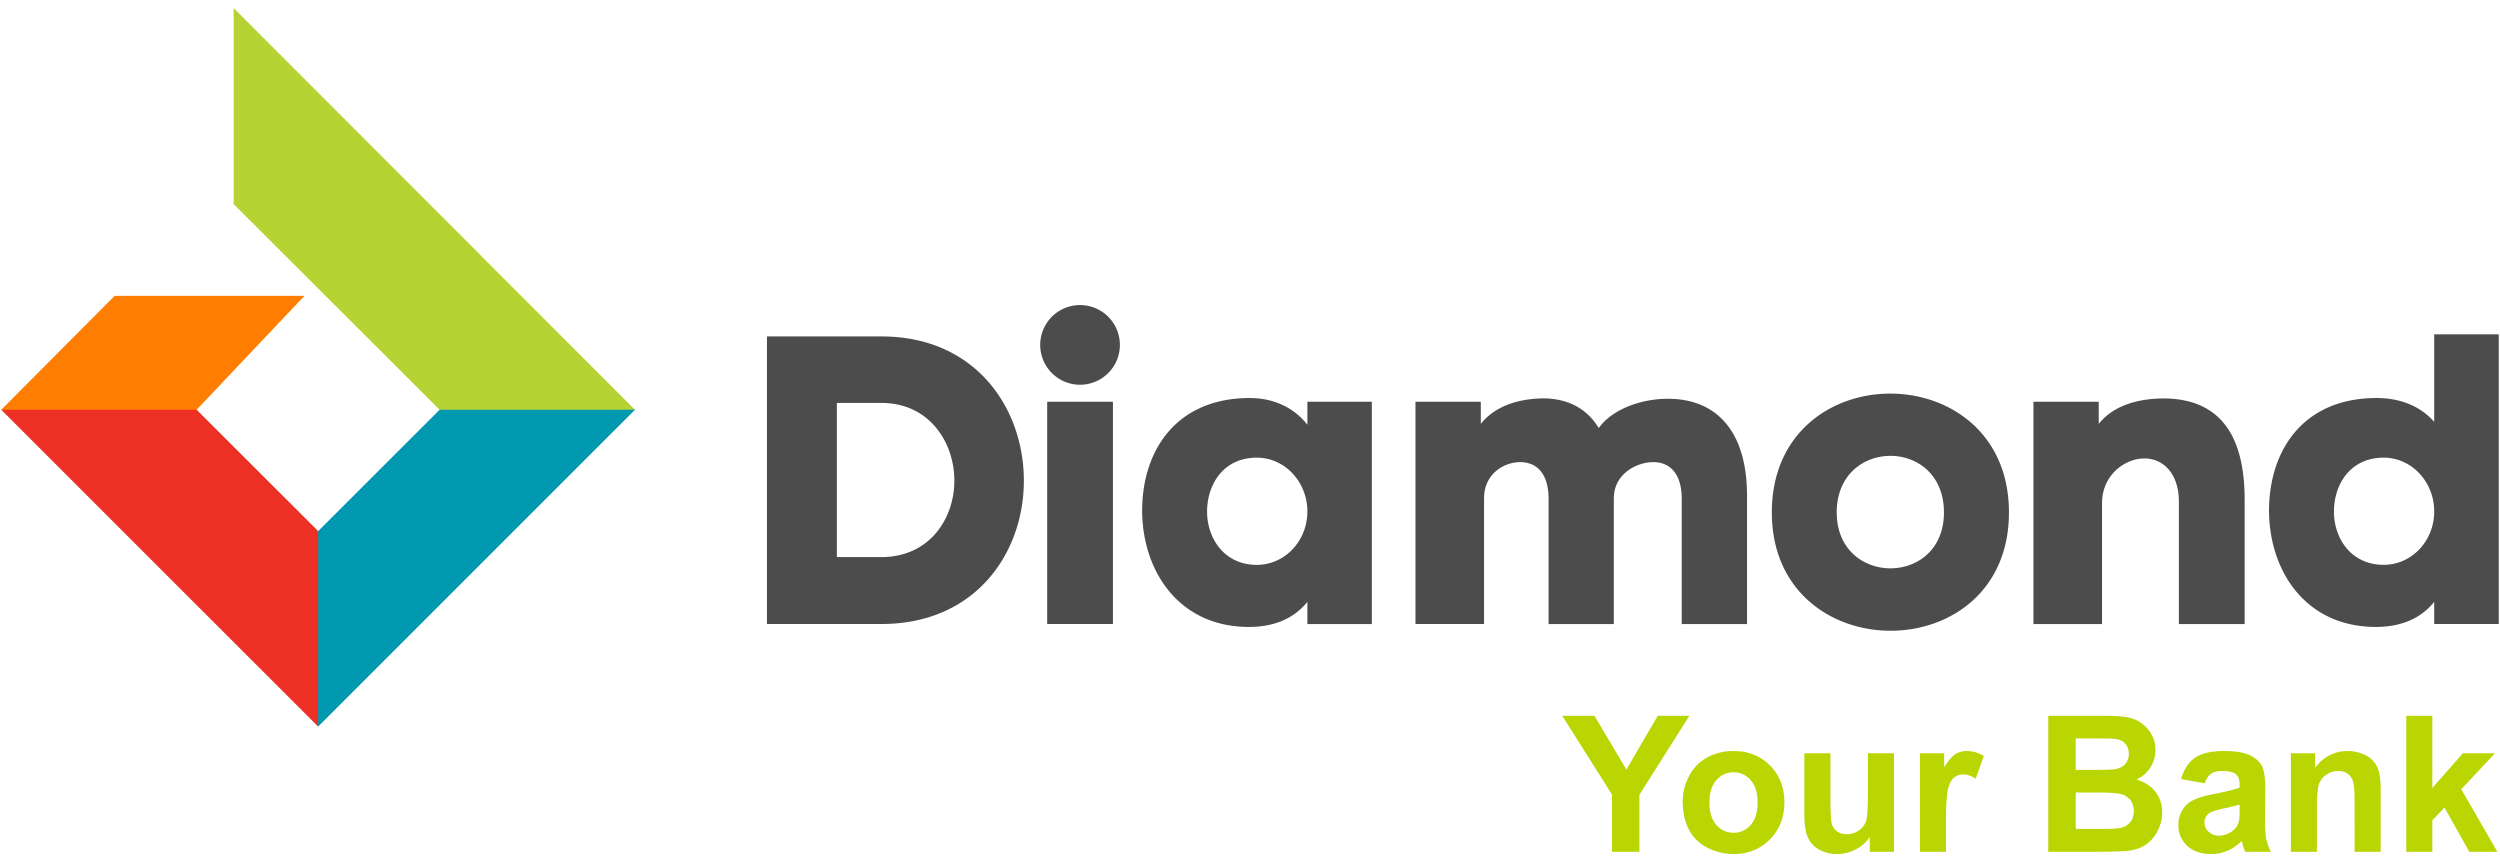 <svg width="116" height="40" fill="none" xmlns="http://www.w3.org/2000/svg"><path d="M74.798 39.523v-2.656l-2.311-3.654h1.493l1.485 2.496 1.455-2.497h1.468l-2.32 3.664v2.647h-1.27Zm3.28-2.35c0-.402.1-.79.297-1.167.198-.376.478-.663.84-.86a2.51 2.51 0 0 1 1.218-.298c.692 0 1.258.226 1.7.676.442.448.663 1.015.663 1.7 0 .692-.224 1.266-.671 1.722-.445.454-1.006.68-1.683.68-.42 0-.82-.094-1.201-.284a1.954 1.954 0 0 1-.866-.83c-.198-.368-.297-.814-.297-1.34Zm1.24.064c0 .454.108.801.323 1.042.215.241.48.362.796.362.316 0 .58-.12.792-.362.216-.24.323-.591.323-1.05 0-.448-.107-.792-.323-1.033a1.013 1.013 0 0 0-.792-.362c-.315 0-.58.12-.796.362-.215.24-.323.588-.323 1.041Zm7.439 2.286v-.684a1.757 1.757 0 0 1-.659.577c-.27.14-.555.21-.857.21a1.68 1.68 0 0 1-.826-.202 1.195 1.195 0 0 1-.53-.568c-.109-.244-.163-.581-.163-1.012v-2.892h1.21v2.1c0 .643.021 1.038.064 1.184a.666.666 0 0 0 .245.344.756.756 0 0 0 .448.125.96.96 0 0 0 .555-.168.877.877 0 0 0 .336-.422c.06-.169.09-.58.09-1.235v-1.928h1.21v4.571h-1.123Zm3.538 0h-1.21v-4.571h1.124v.65c.192-.307.364-.51.517-.607a.965.965 0 0 1 .525-.147c.275 0 .54.076.796.228l-.374 1.055c-.204-.132-.394-.198-.569-.198a.665.665 0 0 0-.43.142c-.118.092-.211.26-.28.504-.066.244-.099.755-.099 1.532v1.412Zm4.744-6.311h2.522c.5 0 .871.022 1.115.065a1.6 1.6 0 0 1 .659.258c.195.132.357.309.486.53.13.218.194.463.194.736 0 .295-.08.567-.241.813a1.467 1.467 0 0 1-.646.556c.385.112.68.303.887.572.207.27.31.587.31.952 0 .287-.067.566-.202.84a1.696 1.696 0 0 1-.547.65c-.23.16-.514.259-.852.296-.213.023-.725.037-1.537.043h-2.148v-6.31Zm1.274 1.05v1.46h.835c.497 0 .805-.007.926-.021.218-.026.389-.1.512-.224a.67.67 0 0 0 .19-.495.678.678 0 0 0-.164-.474c-.106-.123-.266-.198-.478-.224-.126-.014-.49-.021-1.09-.021h-.731Zm0 2.51v1.688h1.18c.459 0 .75-.013.873-.039a.785.785 0 0 0 .461-.25c.12-.134.18-.314.18-.538a.822.822 0 0 0-.137-.482.778.778 0 0 0-.4-.288c-.172-.06-.548-.09-1.128-.09h-1.029Zm5.988-.426-1.098-.198c.124-.442.336-.769.637-.981.302-.212.749-.319 1.343-.319.54 0 .942.065 1.206.194.264.126.449.288.555.486.109.196.164.556.164 1.08l-.013 1.413c0 .402.018.699.056.89.04.19.113.394.219.612h-1.197c-.031-.08-.07-.2-.116-.357a1.909 1.909 0 0 0-.043-.142c-.206.2-.427.351-.663.452-.235.1-.486.15-.753.15-.471 0-.842-.127-1.115-.383a1.276 1.276 0 0 1-.405-.968c0-.258.062-.488.185-.689.124-.204.296-.359.517-.465.224-.109.545-.204.964-.284.566-.106.957-.205 1.175-.297v-.12c0-.233-.057-.398-.172-.495-.115-.101-.331-.151-.65-.151-.215 0-.383.043-.503.129-.121.083-.219.23-.293.443Zm1.618.982c-.155.051-.4.113-.736.185-.335.072-.555.142-.658.21a.504.504 0 0 0-.237.427c0 .17.063.316.189.44a.662.662 0 0 0 .482.184c.219 0 .427-.072.625-.215a.76.76 0 0 0 .288-.4c.032-.104.047-.3.047-.59v-.241Zm6.544 2.195h-1.21V37.19c0-.494-.026-.812-.078-.956a.662.662 0 0 0-.254-.34.708.708 0 0 0-.417-.12.968.968 0 0 0-.564.172.88.88 0 0 0-.344.456c-.061.19-.091.54-.091 1.05v2.071h-1.209v-4.571h1.123v.671c.399-.516.901-.775 1.507-.775.267 0 .511.05.732.147a1.18 1.18 0 0 1 .736.874c.046.189.069.46.069.813v2.841Zm1.188 0v-6.31h1.209v3.349l1.417-1.61h1.489l-1.563 1.67 1.675 2.901h-1.304l-1.15-2.053-.564.59v1.463h-1.209Z" fill="#B9D502"/><path fill-rule="evenodd" clip-rule="evenodd" d="m.058 19.013 5.193 2.268 3.873-2.268 5-5.284H5.318l-5.26 5.284Z" fill="#FF7D00"/><path fill-rule="evenodd" clip-rule="evenodd" d="m.058 19.013 14.703 14.7 2.167-5.592-2.165-3.477-5.639-5.631H.058Z" fill="#ED3024"/><path fill-rule="evenodd" clip-rule="evenodd" d="M40.892 15.61h-5.305v13.344h5.305c4.4 0 6.615-3.318 6.615-6.652 0-3.338-2.216-6.692-6.615-6.692Zm0 10.239H38.83v-7.153h2.063c2.246 0 3.389 1.85 3.389 3.606 0 1.753-1.143 3.547-3.389 3.547Zm7.698 3.106h3.05V18.64h-3.05v10.315Zm12.072-9.245c-.668-.86-1.66-1.242-2.67-1.242-3.335 0-4.959 2.327-4.997 5.148-.018 2.843 1.678 5.474 4.957 5.474.994 0 2.003-.285 2.71-1.164v1.03h2.991V18.641h-2.99v1.067Zm-2.346 6.5c-1.544 0-2.328-1.279-2.307-2.517.02-1.256.784-2.458 2.307-2.458 1.296 0 2.346 1.123 2.346 2.497 0 1.373-1.05 2.478-2.346 2.478Zm19.279-7.702c-1.205-.058-2.713.38-3.414 1.353-.477-.783-1.24-1.317-2.422-1.375-1.107-.018-2.326.268-3.05 1.183V18.64h-3.031v10.315h3.182v-5.834c0-1.162.97-1.698 1.717-1.678.686.018 1.278.476 1.278 1.713v5.8h3.027v-5.872c.026-1.145 1.128-1.661 1.872-1.641.686.018 1.278.476 1.278 1.713v5.8h3.031v-5.817c.038-3.259-1.527-4.557-3.468-4.631Zm4.618 5.269c0 7.301 11.002 7.34 11.002 0 0-7.341-11.002-7.362-11.002 0Zm3.01 0c0-3.49 4.976-3.51 4.976 0 0 3.469-4.975 3.448-4.975 0Zm15.21-5.29c-1.107 0-2.325.267-3.052 1.184v-1.03h-3.03v10.315h3.184v-5.608c0-1.313 1.067-2.076 1.963-2.076.82 0 1.602.63 1.602 2.02v5.664h3.051v-5.681c.019-2.577-.784-4.75-3.718-4.788Zm12.514-2.973v4.061c-.688-.783-1.659-1.107-2.669-1.107-3.337 0-4.956 2.327-4.996 5.148-.018 2.845 1.676 5.474 4.96 5.474.989 0 1.999-.286 2.705-1.162v1.027h2.995V15.514h-2.995Zm-2.345 10.694c-1.544 0-2.328-1.277-2.306-2.515.018-1.256.782-2.458 2.306-2.458 1.298 0 2.345 1.125 2.345 2.497 0 1.373-1.048 2.476-2.345 2.476ZM50.116 14.155a1.848 1.848 0 1 0-.004 3.697 1.848 1.848 0 0 0 .004-3.697Z" fill="#4C4C4C"/><path fill-rule="evenodd" clip-rule="evenodd" d="m20.397 19.013-5.634 5.63-.002 9.07 14.702-14.7-6.577-3.765-2.489 3.765Z" fill="#0099B0"/><path fill-rule="evenodd" clip-rule="evenodd" d="m10.841.373 18.62 18.64h-9.064l-9.555-9.54v-9.1Z" fill="#B5D433"/></svg>